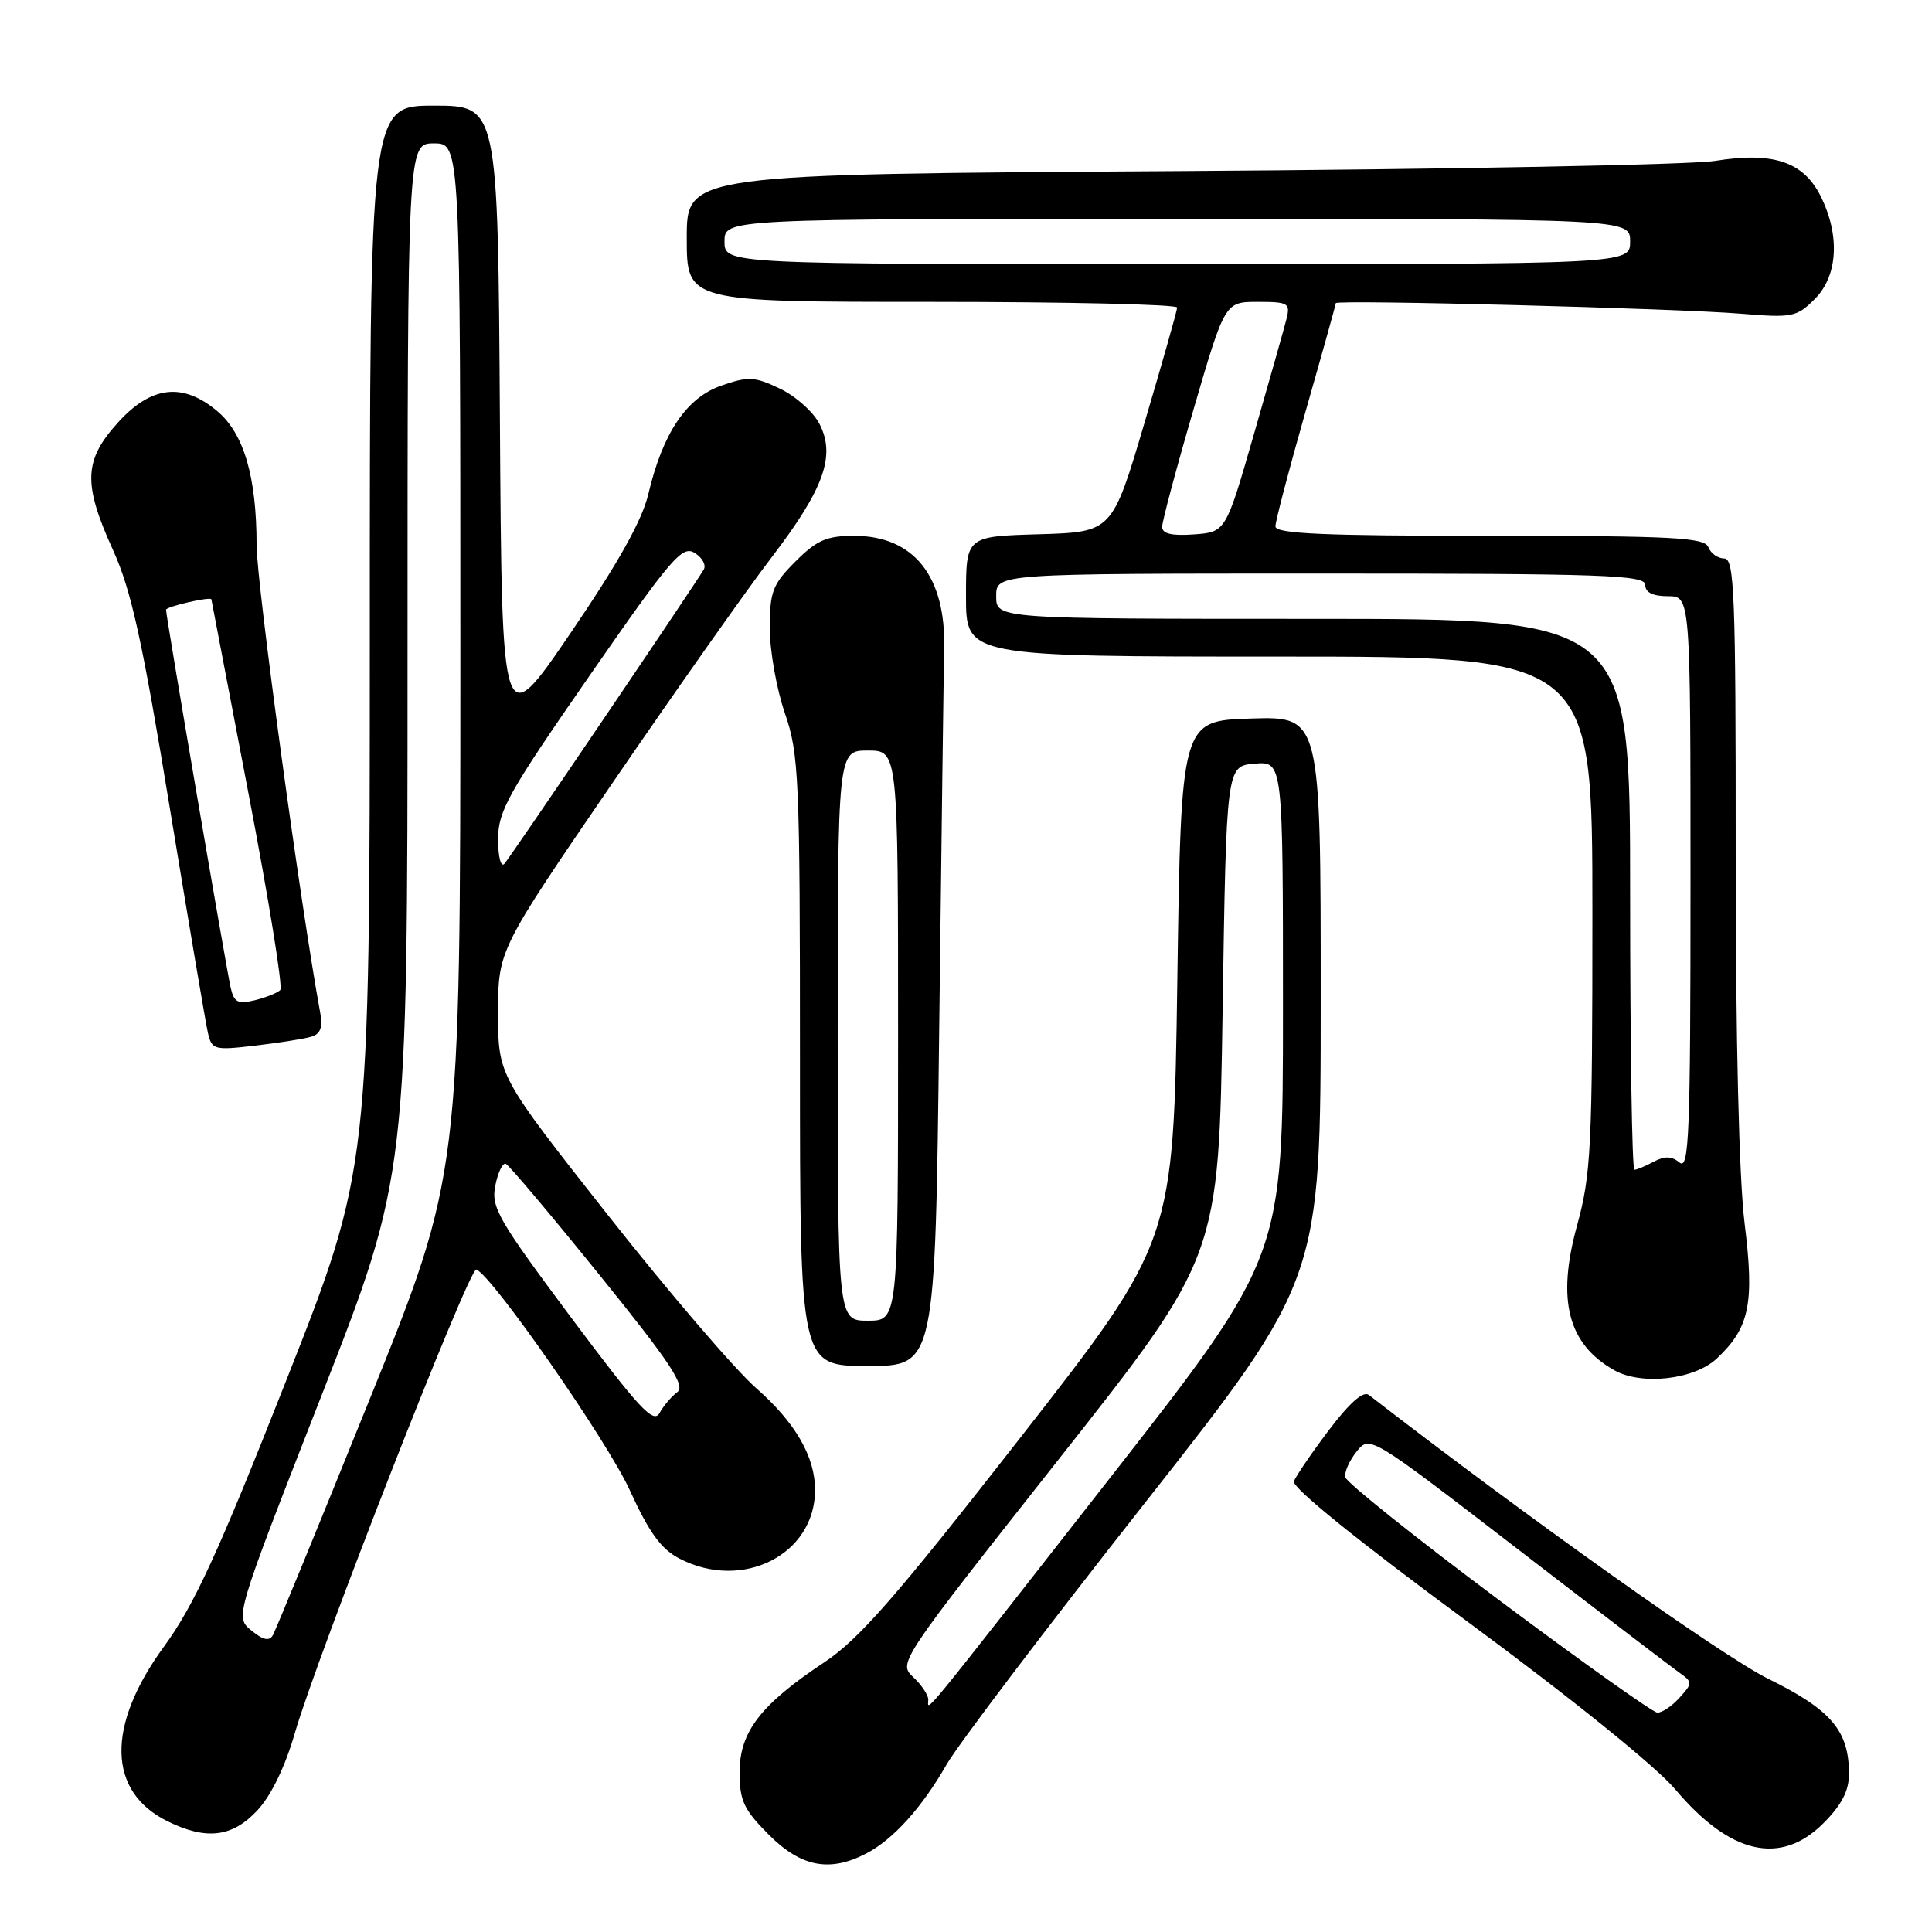 <?xml version="1.0" encoding="UTF-8" standalone="no"?>
<!DOCTYPE svg PUBLIC "-//W3C//DTD SVG 1.1//EN" "http://www.w3.org/Graphics/SVG/1.1/DTD/svg11.dtd" >
<svg xmlns="http://www.w3.org/2000/svg" xmlns:xlink="http://www.w3.org/1999/xlink" version="1.1" viewBox="0 0 256 256">
 <g >
 <path fill="currentColor"
d=" M 114.80 245.59 C 118.37 243.72 122.13 239.56 125.44 233.79 C 126.92 231.20 138.68 215.69 151.57 199.32 C 175.00 169.55 175.00 169.55 175.00 132.24 C 175.00 94.92 175.00 94.92 165.75 95.21 C 156.50 95.50 156.50 95.50 156.00 130.00 C 155.50 164.50 155.50 164.50 135.20 190.50 C 118.71 211.62 113.83 217.21 109.20 220.28 C 100.79 225.86 98.00 229.49 98.00 234.83 C 98.00 238.61 98.55 239.78 101.88 243.12 C 106.16 247.40 109.95 248.12 114.80 245.59 Z  M 241.60 241.60 C 244.03 239.17 245.00 237.30 245.00 235.05 C 245.00 229.33 242.65 226.56 234.30 222.45 C 228.26 219.48 202.22 200.97 181.38 184.84 C 180.65 184.27 178.83 185.87 176.10 189.48 C 173.81 192.51 171.72 195.57 171.45 196.28 C 171.14 197.07 179.91 204.16 194.32 214.78 C 208.25 225.05 219.43 234.07 222.00 237.12 C 229.26 245.73 235.95 247.25 241.60 241.60 Z  M 34.10 239.89 C 35.92 237.94 37.78 234.11 39.07 229.64 C 42.00 219.48 62.19 167.89 63.11 168.22 C 65.19 168.97 80.48 190.95 83.44 197.44 C 86.02 203.09 87.59 205.25 90.05 206.53 C 98.42 210.85 108.00 205.99 108.00 197.42 C 108.00 193.01 105.38 188.49 100.20 183.94 C 97.41 181.50 88.57 171.18 80.56 161.02 C 66.00 142.54 66.00 142.54 66.00 134.22 C 66.00 125.90 66.00 125.90 81.19 103.70 C 89.55 91.49 99.02 78.05 102.25 73.84 C 109.19 64.77 110.76 60.38 108.58 56.16 C 107.76 54.57 105.40 52.47 103.33 51.49 C 99.97 49.89 99.16 49.85 95.57 51.10 C 90.95 52.71 87.82 57.37 85.90 65.49 C 85.08 68.96 81.91 74.62 75.61 83.87 C 66.50 97.24 66.50 97.24 66.24 55.62 C 65.98 14.00 65.98 14.00 57.49 14.00 C 49.00 14.00 49.00 14.00 49.00 84.43 C 49.00 154.86 49.00 154.86 37.85 183.12 C 28.88 205.84 25.72 212.72 21.72 218.19 C 14.05 228.71 14.23 237.40 22.20 241.33 C 27.34 243.86 30.78 243.45 34.10 239.89 Z  M 227.48 180.02 C 231.83 175.93 232.49 172.75 231.17 162.11 C 230.43 156.15 229.98 137.59 229.99 113.25 C 230.00 78.67 229.82 74.00 228.47 74.00 C 227.63 74.00 226.68 73.33 226.36 72.50 C 225.87 71.22 221.71 71.00 197.39 71.00 C 175.33 71.00 169.00 70.72 169.00 69.75 C 169.00 69.06 170.80 62.20 173.00 54.50 C 175.20 46.80 177.00 40.35 177.00 40.17 C 177.00 39.69 222.18 40.86 230.71 41.57 C 237.49 42.13 238.08 42.01 240.46 39.63 C 243.54 36.55 243.84 31.20 241.25 26.00 C 238.96 21.42 234.95 20.08 227.24 21.32 C 224.09 21.83 192.14 22.44 156.25 22.67 C 91.00 23.08 91.00 23.08 91.00 31.54 C 91.00 40.00 91.00 40.00 123.50 40.00 C 141.38 40.00 155.99 40.34 155.98 40.75 C 155.97 41.16 154.02 48.02 151.66 56.00 C 147.37 70.50 147.37 70.50 137.68 70.79 C 128.00 71.07 128.00 71.07 128.00 79.04 C 128.00 87.00 128.00 87.00 169.50 87.00 C 211.00 87.00 211.00 87.00 211.00 120.99 C 211.00 152.10 210.83 155.61 208.96 162.41 C 206.25 172.28 207.75 178.09 213.89 181.56 C 217.52 183.61 224.50 182.81 227.48 180.02 Z  M 124.45 136.25 C 124.74 111.64 125.04 88.99 125.11 85.93 C 125.33 76.34 121.07 71.00 113.18 71.00 C 109.53 71.00 108.23 71.57 105.40 74.40 C 102.37 77.43 102.00 78.39 102.00 83.24 C 102.00 86.24 102.90 91.30 104.00 94.50 C 105.87 99.94 106.00 102.92 106.00 140.66 C 106.00 181.00 106.00 181.00 114.96 181.00 C 123.92 181.00 123.92 181.00 124.45 136.25 Z  M 41.21 137.38 C 42.46 137.02 42.79 136.16 42.43 134.19 C 39.84 120.12 34.00 77.24 34.00 72.25 C 34.00 63.19 32.32 57.45 28.80 54.49 C 24.22 50.63 20.03 51.12 15.62 56.00 C 11.09 61.01 10.98 64.09 14.99 72.92 C 17.39 78.21 18.86 84.88 22.49 107.00 C 24.98 122.12 27.25 135.56 27.55 136.86 C 28.07 139.10 28.38 139.19 33.80 138.55 C 36.93 138.18 40.27 137.66 41.21 137.38 Z  M 123.00 225.21 C 123.00 224.59 122.10 223.24 120.99 222.21 C 119.01 220.36 119.17 220.11 140.24 193.42 C 161.50 166.50 161.50 166.50 162.00 134.00 C 162.50 101.50 162.50 101.50 166.25 101.19 C 170.00 100.88 170.00 100.88 170.00 133.71 C 170.00 166.54 170.00 166.54 147.00 195.94 C 121.17 228.95 123.00 226.72 123.00 225.21 Z  M 198.50 211.92 C 187.50 203.70 178.39 196.41 178.26 195.74 C 178.12 195.06 178.80 193.53 179.76 192.34 C 181.50 190.17 181.50 190.17 201.00 205.18 C 211.72 213.44 221.37 220.81 222.43 221.57 C 224.31 222.90 224.31 223.00 222.53 224.97 C 221.52 226.09 220.20 226.97 219.60 226.93 C 218.99 226.89 209.50 220.14 198.50 211.92 Z  M 33.31 216.05 C 31.12 214.27 31.12 214.27 42.56 185.03 C 54.00 155.78 54.00 155.78 54.00 87.39 C 54.00 19.00 54.00 19.00 57.50 19.00 C 61.00 19.00 61.00 19.00 61.00 87.35 C 61.00 155.69 61.00 155.69 48.91 185.59 C 42.27 202.03 36.53 216.02 36.16 216.66 C 35.69 217.50 34.88 217.33 33.31 216.05 Z  M 75.71 174.63 C 66.00 161.61 65.05 159.98 65.63 157.10 C 65.98 155.35 66.60 154.05 67.02 154.21 C 67.43 154.37 73.03 161.01 79.45 168.96 C 88.81 180.54 90.86 183.63 89.75 184.46 C 88.98 185.03 87.92 186.28 87.39 187.24 C 86.59 188.69 84.65 186.60 75.71 174.63 Z  M 66.00 111.20 C 66.00 107.46 67.33 105.09 78.10 89.56 C 88.92 73.96 90.40 72.23 92.04 73.26 C 93.05 73.88 93.59 74.87 93.26 75.45 C 92.02 77.56 67.66 113.53 66.84 114.45 C 66.37 114.98 66.00 113.56 66.00 111.20 Z  M 216.00 118.50 C 216.00 82.00 216.00 82.00 174.00 82.00 C 132.00 82.00 132.00 82.00 132.00 79.00 C 132.00 76.00 132.00 76.00 175.00 76.00 C 212.56 76.00 218.00 76.19 218.00 77.50 C 218.00 78.50 219.00 79.00 221.00 79.00 C 224.00 79.00 224.00 79.00 224.00 117.12 C 224.00 150.14 223.81 155.09 222.56 154.05 C 221.52 153.19 220.58 153.15 219.13 153.93 C 218.03 154.52 216.88 155.00 216.57 155.00 C 216.25 155.00 216.00 138.57 216.00 118.50 Z  M 153.99 69.81 C 153.99 69.09 155.86 62.09 158.15 54.25 C 162.31 40.00 162.31 40.00 166.67 40.00 C 170.70 40.00 170.99 40.17 170.47 42.25 C 170.16 43.49 168.22 50.35 166.16 57.50 C 162.42 70.50 162.42 70.50 158.21 70.81 C 155.26 71.02 154.00 70.73 153.99 69.81 Z  M 96.00 32.00 C 96.00 29.00 96.00 29.00 156.00 29.00 C 216.00 29.00 216.00 29.00 216.00 32.00 C 216.00 35.00 216.00 35.00 156.00 35.00 C 96.00 35.00 96.00 35.00 96.00 32.00 Z  M 111.00 137.23 C 111.00 99.45 111.00 99.45 115.00 99.45 C 119.00 99.45 119.00 99.45 119.00 137.23 C 119.00 175.00 119.00 175.00 115.00 175.00 C 111.00 175.00 111.00 175.00 111.00 137.23 Z  M 30.56 130.85 C 29.95 128.12 22.00 81.66 22.00 80.80 C 22.00 80.37 27.96 79.01 28.01 79.42 C 28.01 79.47 30.22 90.97 32.90 105.00 C 35.59 119.03 37.50 130.81 37.14 131.18 C 36.79 131.55 35.28 132.16 33.79 132.53 C 31.51 133.09 31.01 132.83 30.56 130.85 Z "/>
</g>
</svg>